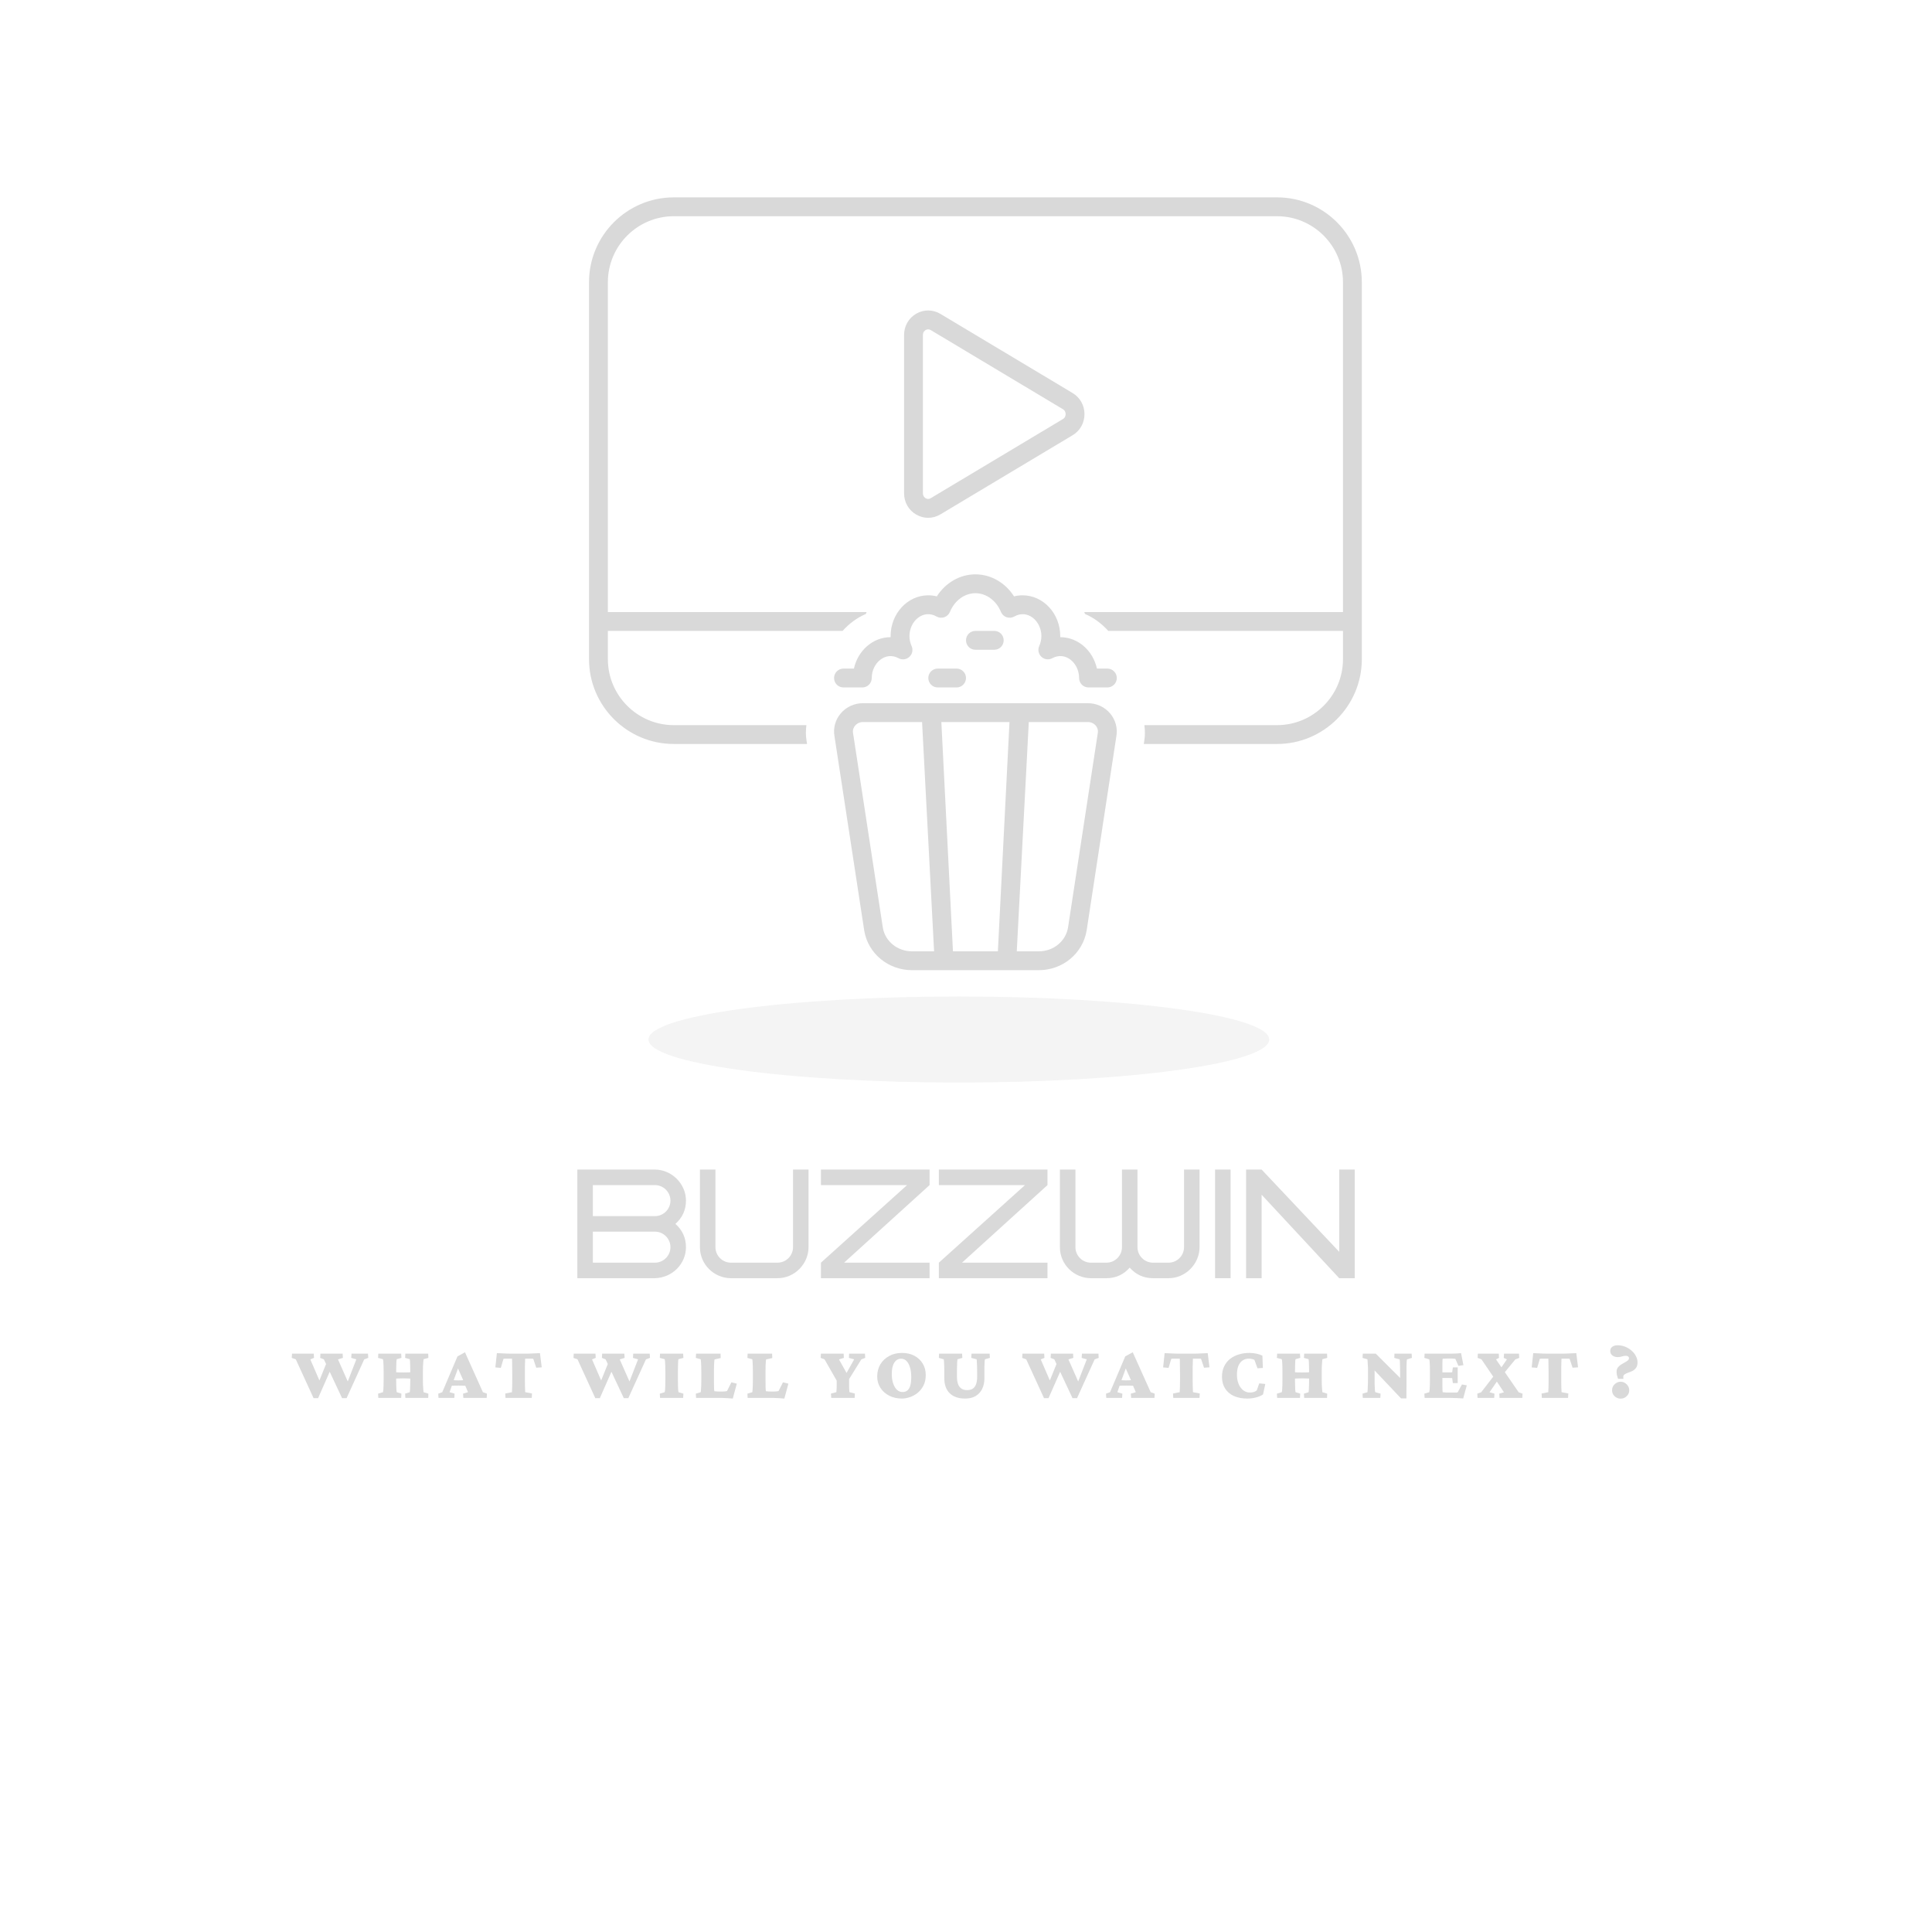 <svg xmlns="http://www.w3.org/2000/svg" xmlns:xlink="http://www.w3.org/1999/xlink" width="500" zoomAndPan="magnify" viewBox="0 0 375 375" height="500" preserveAspectRatio="xMidYMid meet" version="1.0"><defs><filter x="0%" y="0%" width="100%" height="100%" id="52839b6fcf"><feColorMatrix values="0 0 0 0 1 0 0 0 0 1 0 0 0 0 1 0 0 0 1 0" color-interpolation-filters="sRGB"/></filter><g/><mask id="fa00ea78c4"><g filter="url(#52839b6fcf)"><rect x="-37.5" width="450" fill="#000000" y="-37.5" height="450" fill-opacity="0.298"/></g></mask><clipPath id="c89cf320e8"><path d="M 0.867 0.422 L 121.355 0.422 L 121.355 17.367 L 0.867 17.367 Z M 0.867 0.422 " clip-rule="nonzero"/></clipPath><clipPath id="821fc87f7a"><path d="M 61.109 0.422 C 27.84 0.422 0.867 4.16 0.867 8.77 C 0.867 13.383 27.84 17.117 61.109 17.117 C 94.383 17.117 121.355 13.383 121.355 8.77 C 121.355 4.16 94.383 0.422 61.109 0.422 " clip-rule="nonzero"/></clipPath><clipPath id="1661d115d8"><rect x="0" width="122" y="0" height="18"/></clipPath><clipPath id="6a80a24f91"><path d="M 114.328 38.309 L 264.328 38.309 L 264.328 188.309 L 114.328 188.309 Z M 114.328 38.309 " clip-rule="nonzero"/></clipPath></defs><g mask="url(#fa00ea78c4)"><g transform="matrix(1, 0, 0, 1, 125, 193)"><g clip-path="url(#1661d115d8)"><g clip-path="url(#c89cf320e8)"><g clip-path="url(#821fc87f7a)"><path fill="#d9d9d9" d="M 0.867 0.422 L 121.355 0.422 L 121.355 17.367 L 0.867 17.367 Z M 0.867 0.422 " fill-opacity="1" fill-rule="nonzero"/></g></g></g></g></g><g clip-path="url(#6a80a24f91)"><path fill="#d9d9d9" d="M 211.152 136.488 L 167.508 136.488 C 165.82 136.488 164.242 137.219 163.172 138.488 C 162.137 139.715 161.699 141.32 161.965 142.855 L 167.754 180.676 C 168.516 185.102 172.414 188.309 177.023 188.309 L 201.633 188.309 C 206.242 188.309 210.141 185.102 210.91 180.645 L 216.688 142.891 C 216.957 141.32 216.52 139.719 215.488 138.488 C 214.418 137.219 212.836 136.488 211.152 136.488 Z M 177.023 184.652 C 174.203 184.652 171.82 182.719 171.363 180.09 L 165.574 142.27 C 165.457 141.578 165.77 141.082 165.969 140.848 C 166.344 140.402 166.902 140.148 167.508 140.148 L 178.973 140.148 L 181.305 184.652 Z M 193.688 184.652 L 184.969 184.652 L 182.715 140.148 L 195.941 140.148 Z M 207.301 180.055 C 206.84 182.719 204.457 184.652 201.633 184.652 L 197.355 184.652 L 199.688 140.148 L 211.152 140.148 C 211.754 140.148 212.316 140.402 212.691 140.848 C 212.887 141.082 213.203 141.578 213.078 142.301 Z M 216.77 131.602 C 216.77 132.613 215.949 133.434 214.938 133.434 L 211.281 133.434 C 210.27 133.434 209.453 132.613 209.453 131.602 C 209.453 128.66 206.785 126.375 204.262 127.754 C 203.57 128.129 202.723 128.027 202.148 127.496 C 201.57 126.965 201.395 126.125 201.711 125.406 C 201.992 124.777 202.133 124.125 202.133 123.473 C 202.133 120.504 199.426 118.207 196.883 119.66 C 196.43 119.926 195.879 119.977 195.379 119.805 C 194.883 119.637 194.48 119.258 194.281 118.77 C 193.375 116.566 191.434 115.141 189.328 115.141 C 187.23 115.141 185.285 116.566 184.379 118.773 C 184.176 119.258 183.777 119.633 183.277 119.805 C 182.781 119.977 182.23 119.926 181.777 119.66 C 179.23 118.211 176.527 120.504 176.523 123.473 C 176.523 124.125 176.668 124.777 176.945 125.406 C 177.266 126.125 177.09 126.965 176.512 127.496 C 175.93 128.027 175.082 128.129 174.395 127.754 C 171.895 126.383 169.207 128.656 169.207 131.602 C 169.207 132.613 168.391 133.434 167.379 133.434 L 163.719 133.434 C 162.707 133.434 161.891 132.613 161.891 131.602 C 161.891 130.594 162.707 129.773 163.719 129.773 L 165.746 129.773 C 166.512 126.281 169.414 123.676 172.867 123.676 C 172.867 123.609 172.867 123.543 172.867 123.473 C 172.867 119.102 176.148 115.547 180.184 115.547 C 180.738 115.547 181.293 115.617 181.832 115.758 C 183.523 113.113 186.312 111.48 189.328 111.48 C 192.344 111.48 195.137 113.113 196.824 115.758 C 197.367 115.617 197.918 115.547 198.477 115.547 C 202.512 115.547 205.793 119.102 205.793 123.473 C 205.793 123.543 205.793 123.609 205.789 123.676 L 205.793 123.676 C 209.246 123.676 212.148 126.281 212.914 129.773 L 214.938 129.773 C 215.949 129.773 216.77 130.594 216.77 131.602 Z M 180.184 131.602 C 180.184 130.594 181 129.773 182.012 129.773 L 185.672 129.773 C 186.684 129.773 187.5 130.594 187.5 131.602 C 187.5 132.613 186.684 133.434 185.672 133.434 L 182.012 133.434 C 181 133.434 180.184 132.613 180.184 131.602 Z M 189.328 126.117 C 188.316 126.117 187.5 125.297 187.5 124.285 C 187.5 123.273 188.316 122.457 189.328 122.457 L 192.988 122.457 C 194 122.457 194.816 123.273 194.816 124.285 C 194.816 125.297 194 126.117 192.988 126.117 Z M 180.156 100.508 C 180.973 100.508 181.789 100.285 182.527 99.844 L 208.195 84.477 C 209.637 83.617 210.496 82.086 210.496 80.383 C 210.496 78.684 209.637 77.152 208.195 76.289 L 182.527 60.922 C 181.078 60.059 179.34 60.035 177.879 60.867 C 176.375 61.719 175.48 63.27 175.48 65.02 L 175.48 95.75 C 175.48 97.496 176.375 99.051 177.879 99.902 C 178.594 100.305 179.375 100.512 180.156 100.512 Z M 179.137 65.016 C 179.137 64.422 179.52 64.145 179.684 64.051 C 179.789 63.988 179.953 63.922 180.156 63.922 C 180.305 63.922 180.473 63.957 180.648 64.062 L 206.316 79.43 C 206.789 79.711 206.84 80.191 206.84 80.383 C 206.84 80.578 206.789 81.055 206.316 81.336 L 180.648 96.703 C 180.23 96.953 179.863 96.82 179.684 96.715 C 179.52 96.625 179.137 96.344 179.137 95.75 Z M 264.328 54.773 L 264.328 127.945 C 264.328 137.023 256.945 144.406 247.867 144.406 L 222.008 144.406 L 222.098 143.82 C 222.277 142.789 222.25 141.762 222.125 140.75 L 247.867 140.75 C 254.926 140.75 260.672 135.004 260.672 127.945 L 260.672 122.457 L 215.113 122.457 C 213.855 121.051 212.332 119.91 210.605 119.172 C 210.562 119.043 210.5 118.926 210.453 118.797 L 260.672 118.797 L 260.672 54.773 C 260.672 47.715 254.926 41.969 247.867 41.969 L 130.793 41.969 C 123.734 41.969 117.988 47.715 117.988 54.773 L 117.988 118.797 L 168.203 118.797 C 168.16 118.926 168.094 119.043 168.055 119.172 C 166.324 119.91 164.805 121.051 163.547 122.457 L 117.988 122.457 L 117.988 127.945 C 117.988 135.004 123.734 140.75 130.793 140.75 L 156.523 140.75 C 156.398 141.727 156.371 142.715 156.539 143.688 L 156.648 144.406 L 130.793 144.406 C 121.715 144.406 114.328 137.023 114.328 127.945 L 114.328 54.773 C 114.328 45.695 121.715 38.309 130.793 38.309 L 247.867 38.309 C 256.945 38.309 264.328 45.695 264.328 54.773 Z M 264.328 54.773 " fill-opacity="1" fill-rule="nonzero"/></g><g fill="#d9d9d9" fill-opacity="1"><g transform="translate(110.555, 248.097)"><g><path d="M 16.566 0 C 19.938 -0.09 22.59 -2.77 22.59 -6.023 C 22.59 -7.832 21.898 -9.336 20.543 -10.543 C 21.898 -11.746 22.59 -13.254 22.59 -15.059 C 22.59 -18.402 19.73 -21.086 16.566 -21.086 L 1.508 -21.086 L 1.508 0 Z M 16.566 -9.035 C 18.223 -9.035 19.578 -7.68 19.578 -6.023 C 19.578 -4.367 18.223 -3.012 16.566 -3.012 L 4.52 -3.012 L 4.52 -9.035 Z M 4.52 -18.07 L 16.566 -18.07 C 18.223 -18.07 19.578 -16.715 19.578 -15.059 C 19.578 -13.402 18.223 -12.047 16.566 -12.047 L 4.52 -12.047 Z M 4.52 -18.07 "/></g></g></g><g fill="#d9d9d9" fill-opacity="1"><g transform="translate(134.347, 248.097)"><g><path d="M 19.578 -6.023 C 19.578 -4.367 18.223 -3.012 16.566 -3.012 L 7.531 -3.012 C 5.875 -3.012 4.52 -4.367 4.52 -6.023 L 4.52 -21.086 L 1.508 -21.086 L 1.508 -6.023 C 1.508 -2.621 4.309 0 7.531 0 L 16.566 0 C 19.938 0 22.59 -2.832 22.59 -6.023 L 22.59 -21.086 L 19.578 -21.086 Z M 19.578 -6.023 "/></g></g></g><g fill="#d9d9d9" fill-opacity="1"><g transform="translate(158.441, 248.097)"><g><path d="M 0.902 -21.086 L 0.902 -18.07 L 17.621 -18.07 L 0.902 -3.012 L 0.902 0 L 21.988 0 L 21.988 -3.012 L 5.391 -3.012 L 21.988 -18.07 L 21.988 -21.086 Z M 0.902 -21.086 "/></g></g></g><g fill="#d9d9d9" fill-opacity="1"><g transform="translate(181.33, 248.097)"><g><path d="M 0.902 -21.086 L 0.902 -18.07 L 17.621 -18.07 L 0.902 -3.012 L 0.902 0 L 21.988 0 L 21.988 -3.012 L 5.391 -3.012 L 21.988 -18.07 L 21.988 -21.086 Z M 0.902 -21.086 "/></g></g></g><g fill="#d9d9d9" fill-opacity="1"><g transform="translate(204.219, 248.097)"><g><path d="M 19.578 -3.012 C 17.922 -3.012 16.566 -4.367 16.566 -6.023 L 16.566 -21.086 L 13.555 -21.086 L 13.555 -6.023 C 13.555 -4.367 12.199 -3.012 10.543 -3.012 L 7.531 -3.012 C 5.875 -3.012 4.52 -4.367 4.52 -6.023 L 4.52 -21.086 L 1.508 -21.086 L 1.508 -6.023 C 1.508 -2.621 4.309 0 7.531 0 L 10.543 0 C 12.348 0 13.855 -0.691 15.059 -2.047 C 16.266 -0.691 17.77 0 19.578 0 L 22.59 0 C 25.965 0 28.613 -2.832 28.613 -6.023 L 28.613 -21.086 L 25.602 -21.086 L 25.602 -6.023 C 25.602 -4.367 24.246 -3.012 22.59 -3.012 Z M 19.578 -3.012 "/></g></g></g><g fill="#d9d9d9" fill-opacity="1"><g transform="translate(234.337, 248.097)"><g><path d="M 1.508 0 L 4.52 0 L 4.52 -21.086 L 1.508 -21.086 Z M 1.508 0 "/></g></g></g><g fill="#d9d9d9" fill-opacity="1"><g transform="translate(240.36, 248.097)"><g><path d="M 22.59 -21.086 L 19.578 -21.086 L 19.578 -5.121 L 4.52 -21.086 L 1.508 -21.086 L 1.508 0 L 4.52 0 L 4.52 -16.203 L 19.578 0 L 22.59 0 Z M 22.59 -21.086 "/></g></g></g><g fill="#d9d9d9" fill-opacity="1"><g transform="translate(56.695, 271.334)"><g><path d="M 7.531 -5.594 L 5.047 0.047 L 4.172 0.047 L 0.719 -7.484 L -0.062 -7.766 L -0.016 -8.594 L 4.203 -8.594 L 4.25 -7.766 L 3.531 -7.484 L 5.797 -2.25 L 4.844 -2.25 L 6.75 -6.969 Z M 9.703 0.047 L 6.172 -7.484 L 5.453 -7.766 L 5.5 -8.594 L 9.812 -8.594 L 9.859 -7.766 L 8.906 -7.484 L 11.219 -2.25 L 10.438 -2.25 L 12.469 -7.484 L 11.484 -7.766 L 11.531 -8.594 L 14.734 -8.594 L 14.781 -7.766 L 14 -7.484 L 10.578 0.047 Z M 9.703 0.047 "/></g></g></g><g fill="#d9d9d9" fill-opacity="1"><g transform="translate(72.946, 271.334)"><g><path d="M 5.734 0 L 5.688 -0.828 L 6.594 -1.109 C 6.613 -1.172 6.629 -1.32 6.641 -1.562 C 6.66 -1.812 6.672 -2.102 6.672 -2.438 C 6.68 -2.77 6.688 -3.098 6.688 -3.422 L 6.688 -5.188 C 6.688 -5.52 6.68 -5.852 6.672 -6.188 C 6.672 -6.531 6.66 -6.82 6.641 -7.062 C 6.629 -7.312 6.613 -7.461 6.594 -7.516 L 5.688 -7.766 L 5.734 -8.594 L 10.172 -8.594 L 10.203 -7.766 L 9.266 -7.516 C 9.254 -7.461 9.238 -7.301 9.219 -7.031 C 9.195 -6.758 9.176 -6.445 9.156 -6.094 C 9.145 -5.75 9.141 -5.445 9.141 -5.188 L 9.141 -3.422 C 9.141 -3.172 9.145 -2.875 9.156 -2.531 C 9.176 -2.188 9.195 -1.879 9.219 -1.609 C 9.238 -1.336 9.254 -1.172 9.266 -1.109 L 10.203 -0.828 L 10.172 0 Z M 0.484 0 L 0.438 -0.828 L 1.391 -1.109 C 1.41 -1.148 1.43 -1.281 1.453 -1.5 C 1.473 -1.727 1.488 -2.016 1.5 -2.359 C 1.508 -2.703 1.516 -3.055 1.516 -3.422 L 1.516 -5.188 C 1.516 -5.562 1.508 -5.922 1.5 -6.266 C 1.488 -6.609 1.473 -6.895 1.453 -7.125 C 1.43 -7.352 1.41 -7.484 1.391 -7.516 L 0.438 -7.766 L 0.484 -8.594 L 4.922 -8.594 L 4.969 -7.766 L 4.062 -7.516 C 4.039 -7.461 4.02 -7.312 4 -7.062 C 3.988 -6.82 3.977 -6.531 3.969 -6.188 C 3.957 -5.852 3.953 -5.52 3.953 -5.188 L 3.953 -3.422 C 3.953 -3.098 3.957 -2.77 3.969 -2.438 C 3.977 -2.102 3.988 -1.812 4 -1.562 C 4.02 -1.32 4.039 -1.172 4.062 -1.109 L 4.969 -0.828 L 4.922 0 Z M 3.5 -3.734 L 3.5 -5.016 C 3.77 -4.984 4.035 -4.961 4.297 -4.953 C 4.566 -4.941 4.906 -4.938 5.312 -4.938 C 5.727 -4.938 6.066 -4.941 6.328 -4.953 C 6.586 -4.961 6.859 -4.984 7.141 -5.016 L 7.141 -3.734 C 6.953 -3.734 6.711 -3.742 6.422 -3.766 C 6.129 -3.785 5.758 -3.797 5.312 -3.797 C 4.875 -3.797 4.516 -3.785 4.234 -3.766 C 3.953 -3.742 3.707 -3.734 3.5 -3.734 Z M 3.5 -3.734 "/></g></g></g><g fill="#d9d9d9" fill-opacity="1"><g transform="translate(85.11, 271.334)"><g><path d="M 0 0 L -0.047 -0.828 L 0.734 -1.109 L 3.688 -8.062 L 5.141 -8.859 L 8.625 -1.109 L 9.406 -0.828 L 9.359 0 L 4.828 0 L 4.766 -0.828 L 5.734 -1.109 L 5.016 -2.797 L 4.844 -3.344 L 3.453 -6.469 L 3.953 -6.156 L 2.938 -3.406 L 2.797 -2.969 L 2.156 -1.109 L 3.125 -0.828 L 3.078 0 Z M 2.375 -2.344 L 2.375 -3.484 C 2.582 -3.473 2.789 -3.457 3 -3.438 C 3.207 -3.414 3.5 -3.406 3.875 -3.406 C 4.227 -3.406 4.516 -3.414 4.734 -3.438 C 4.961 -3.457 5.176 -3.473 5.375 -3.484 L 5.375 -2.359 C 5.301 -2.359 5.145 -2.363 4.906 -2.375 C 4.676 -2.383 4.332 -2.391 3.875 -2.391 C 3.395 -2.391 3.039 -2.383 2.812 -2.375 C 2.594 -2.363 2.445 -2.352 2.375 -2.344 Z M 2.375 -2.344 "/></g></g></g><g fill="#d9d9d9" fill-opacity="1"><g transform="translate(95.883, 271.334)"><g><path d="M 8.922 -8.688 L 9.266 -5.938 L 8.203 -5.859 L 7.625 -7.594 C 7.539 -7.613 7.438 -7.625 7.312 -7.625 C 7.195 -7.625 7.055 -7.625 6.891 -7.625 L 6.438 -7.625 C 6.352 -7.625 6.27 -7.625 6.188 -7.625 C 6.113 -7.625 6.066 -7.617 6.047 -7.609 C 6.047 -7.547 6.039 -7.359 6.031 -7.047 C 6.02 -6.734 6.008 -6.352 6 -5.906 C 6 -5.469 6 -5.008 6 -4.531 L 6 -3.547 C 6 -3.047 6.004 -2.582 6.016 -2.156 C 6.035 -1.727 6.051 -1.379 6.062 -1.109 L 7.375 -0.859 L 7.328 0 L 2.234 0 L 2.188 -0.859 L 3.484 -1.109 C 3.504 -1.379 3.52 -1.727 3.531 -2.156 C 3.539 -2.582 3.547 -3.047 3.547 -3.547 L 3.547 -4.531 C 3.547 -5.008 3.539 -5.469 3.531 -5.906 C 3.531 -6.352 3.523 -6.734 3.516 -7.047 C 3.516 -7.359 3.508 -7.547 3.5 -7.609 C 3.477 -7.617 3.426 -7.625 3.344 -7.625 C 3.27 -7.625 3.195 -7.625 3.125 -7.625 L 2.656 -7.625 C 2.5 -7.625 2.348 -7.625 2.203 -7.625 C 2.055 -7.625 1.938 -7.613 1.844 -7.594 L 1.328 -5.828 L 0.266 -5.922 L 0.562 -8.688 C 0.656 -8.688 0.805 -8.68 1.016 -8.672 C 1.234 -8.66 1.469 -8.648 1.719 -8.641 C 1.977 -8.629 2.223 -8.617 2.453 -8.609 C 2.691 -8.598 2.883 -8.594 3.031 -8.594 L 6.453 -8.594 C 6.609 -8.594 6.801 -8.598 7.031 -8.609 C 7.27 -8.617 7.516 -8.629 7.766 -8.641 C 8.016 -8.648 8.242 -8.66 8.453 -8.672 C 8.672 -8.68 8.828 -8.688 8.922 -8.688 Z M 8.922 -8.688 "/></g></g></g><g fill="#d9d9d9" fill-opacity="1"><g transform="translate(106.948, 271.334)"><g/></g></g><g fill="#d9d9d9" fill-opacity="1"><g transform="translate(111.378, 271.334)"><g><path d="M 7.531 -5.594 L 5.047 0.047 L 4.172 0.047 L 0.719 -7.484 L -0.062 -7.766 L -0.016 -8.594 L 4.203 -8.594 L 4.25 -7.766 L 3.531 -7.484 L 5.797 -2.25 L 4.844 -2.25 L 6.75 -6.969 Z M 9.703 0.047 L 6.172 -7.484 L 5.453 -7.766 L 5.5 -8.594 L 9.812 -8.594 L 9.859 -7.766 L 8.906 -7.484 L 11.219 -2.25 L 10.438 -2.25 L 12.469 -7.484 L 11.484 -7.766 L 11.531 -8.594 L 14.734 -8.594 L 14.781 -7.766 L 14 -7.484 L 10.578 0.047 Z M 9.703 0.047 "/></g></g></g><g fill="#d9d9d9" fill-opacity="1"><g transform="translate(127.629, 271.334)"><g><path d="M 0.484 0 L 0.438 -0.828 L 1.391 -1.109 C 1.41 -1.148 1.43 -1.281 1.453 -1.5 C 1.473 -1.727 1.488 -2.016 1.5 -2.359 C 1.508 -2.703 1.516 -3.055 1.516 -3.422 L 1.516 -5.188 C 1.516 -5.562 1.508 -5.922 1.5 -6.266 C 1.488 -6.609 1.473 -6.895 1.453 -7.125 C 1.43 -7.352 1.41 -7.484 1.391 -7.516 L 0.438 -7.766 L 0.484 -8.594 L 4.969 -8.594 L 5.016 -7.766 L 4.062 -7.516 C 4.039 -7.461 4.02 -7.312 4 -7.062 C 3.988 -6.82 3.977 -6.531 3.969 -6.188 C 3.957 -5.852 3.953 -5.52 3.953 -5.188 L 3.953 -3.422 C 3.953 -3.098 3.957 -2.77 3.969 -2.438 C 3.977 -2.102 3.988 -1.812 4 -1.562 C 4.02 -1.32 4.039 -1.172 4.062 -1.109 L 5.016 -0.828 L 4.969 0 Z M 0.484 0 "/></g></g></g><g fill="#d9d9d9" fill-opacity="1"><g transform="translate(134.607, 271.334)"><g><path d="M 7.625 0.125 C 7.312 0.094 6.969 0.066 6.594 0.047 C 6.219 0.023 5.863 0.008 5.531 0 C 5.207 0 4.957 0 4.781 0 L 0.5 0 L 0.453 -0.828 L 1.406 -1.109 C 1.426 -1.16 1.441 -1.312 1.453 -1.562 C 1.473 -1.812 1.488 -2.102 1.5 -2.438 C 1.508 -2.77 1.516 -3.098 1.516 -3.422 L 1.516 -5.188 C 1.516 -5.531 1.508 -5.867 1.5 -6.203 C 1.488 -6.535 1.473 -6.82 1.453 -7.062 C 1.441 -7.301 1.426 -7.445 1.406 -7.5 L 0.453 -7.766 L 0.5 -8.594 L 5.25 -8.594 L 5.281 -7.734 L 4.078 -7.469 C 4.066 -7.438 4.051 -7.305 4.031 -7.078 C 4.008 -6.848 3.992 -6.566 3.984 -6.234 C 3.973 -5.898 3.969 -5.551 3.969 -5.188 L 3.969 -3.422 C 3.969 -2.797 3.973 -2.32 3.984 -2 C 3.992 -1.688 4.016 -1.453 4.047 -1.297 C 4.234 -1.273 4.422 -1.258 4.609 -1.25 C 4.805 -1.238 5.039 -1.234 5.312 -1.234 L 5.609 -1.234 C 5.773 -1.234 5.945 -1.242 6.125 -1.266 C 6.312 -1.285 6.438 -1.305 6.5 -1.328 L 7.359 -3.031 L 8.406 -2.766 Z M 7.625 0.125 "/></g></g></g><g fill="#d9d9d9" fill-opacity="1"><g transform="translate(144.618, 271.334)"><g><path d="M 7.625 0.125 C 7.312 0.094 6.969 0.066 6.594 0.047 C 6.219 0.023 5.863 0.008 5.531 0 C 5.207 0 4.957 0 4.781 0 L 0.5 0 L 0.453 -0.828 L 1.406 -1.109 C 1.426 -1.16 1.441 -1.312 1.453 -1.562 C 1.473 -1.812 1.488 -2.102 1.5 -2.438 C 1.508 -2.77 1.516 -3.098 1.516 -3.422 L 1.516 -5.188 C 1.516 -5.531 1.508 -5.867 1.5 -6.203 C 1.488 -6.535 1.473 -6.82 1.453 -7.062 C 1.441 -7.301 1.426 -7.445 1.406 -7.5 L 0.453 -7.766 L 0.5 -8.594 L 5.25 -8.594 L 5.281 -7.734 L 4.078 -7.469 C 4.066 -7.438 4.051 -7.305 4.031 -7.078 C 4.008 -6.848 3.992 -6.566 3.984 -6.234 C 3.973 -5.898 3.969 -5.551 3.969 -5.188 L 3.969 -3.422 C 3.969 -2.797 3.973 -2.32 3.984 -2 C 3.992 -1.688 4.016 -1.453 4.047 -1.297 C 4.234 -1.273 4.422 -1.258 4.609 -1.25 C 4.805 -1.238 5.039 -1.234 5.312 -1.234 L 5.609 -1.234 C 5.773 -1.234 5.945 -1.242 6.125 -1.266 C 6.312 -1.285 6.438 -1.305 6.5 -1.328 L 7.359 -3.031 L 8.406 -2.766 Z M 7.625 0.125 "/></g></g></g><g fill="#d9d9d9" fill-opacity="1"><g transform="translate(154.629, 271.334)"><g/></g></g><g fill="#d9d9d9" fill-opacity="1"><g transform="translate(159.059, 271.334)"><g><path d="M 8.125 -7.484 L 4.938 -2.344 L 5.75 -4.109 L 5.75 -2.609 C 5.75 -2.547 5.75 -2.441 5.75 -2.297 C 5.75 -2.148 5.754 -1.988 5.766 -1.812 C 5.773 -1.645 5.785 -1.492 5.797 -1.359 C 5.805 -1.223 5.82 -1.141 5.844 -1.109 L 6.875 -0.844 L 6.828 0 L 2.281 0 L 2.234 -0.844 L 3.266 -1.109 C 3.285 -1.141 3.297 -1.223 3.297 -1.359 C 3.305 -1.492 3.316 -1.645 3.328 -1.812 C 3.336 -1.988 3.344 -2.148 3.344 -2.297 C 3.344 -2.441 3.344 -2.547 3.344 -2.609 L 3.344 -4.109 L 3.922 -2.344 L 0.984 -7.484 L 0.234 -7.766 L 0.281 -8.594 L 4.688 -8.594 L 4.734 -7.766 L 3.781 -7.484 L 5.469 -4.469 L 5.047 -4.469 L 6.734 -7.484 L 5.719 -7.766 L 5.75 -8.594 L 8.828 -8.594 L 8.875 -7.766 Z M 8.125 -7.484 "/></g></g></g><g fill="#d9d9d9" fill-opacity="1"><g transform="translate(169.67, 271.334)"><g><path d="M 5.422 0.125 C 4.492 0.125 3.664 -0.055 2.938 -0.422 C 2.207 -0.797 1.633 -1.305 1.219 -1.953 C 0.801 -2.598 0.594 -3.328 0.594 -4.141 C 0.594 -5.035 0.797 -5.828 1.203 -6.516 C 1.617 -7.203 2.191 -7.742 2.922 -8.141 C 3.648 -8.535 4.477 -8.734 5.406 -8.734 C 6.312 -8.734 7.109 -8.551 7.797 -8.188 C 8.492 -7.82 9.035 -7.316 9.422 -6.672 C 9.816 -6.035 10.016 -5.297 10.016 -4.453 C 10.016 -3.629 9.859 -2.926 9.547 -2.344 C 9.242 -1.77 8.852 -1.297 8.375 -0.922 C 7.895 -0.555 7.391 -0.289 6.859 -0.125 C 6.336 0.039 5.859 0.125 5.422 0.125 Z M 5.516 -1.141 C 5.91 -1.141 6.234 -1.25 6.484 -1.469 C 6.734 -1.688 6.914 -2.016 7.031 -2.453 C 7.145 -2.891 7.203 -3.426 7.203 -4.062 C 7.203 -4.789 7.117 -5.414 6.953 -5.938 C 6.797 -6.469 6.57 -6.879 6.281 -7.172 C 5.988 -7.461 5.641 -7.609 5.234 -7.609 C 4.672 -7.609 4.227 -7.348 3.906 -6.828 C 3.582 -6.316 3.422 -5.598 3.422 -4.672 C 3.422 -3.984 3.508 -3.367 3.688 -2.828 C 3.863 -2.297 4.109 -1.879 4.422 -1.578 C 4.734 -1.285 5.098 -1.141 5.516 -1.141 Z M 5.516 -1.141 "/></g></g></g><g fill="#d9d9d9" fill-opacity="1"><g transform="translate(181.805, 271.334)"><g><path d="M 0.469 -8.594 L 4.938 -8.594 L 4.984 -7.766 L 4.031 -7.5 C 4.02 -7.363 4.004 -7.164 3.984 -6.906 C 3.973 -6.656 3.961 -6.379 3.953 -6.078 C 3.941 -5.773 3.938 -5.477 3.938 -5.188 L 3.938 -4.125 C 3.938 -3.582 4.004 -3.113 4.141 -2.719 C 4.273 -2.332 4.488 -2.035 4.781 -1.828 C 5.07 -1.617 5.445 -1.516 5.906 -1.516 C 6.375 -1.516 6.75 -1.613 7.031 -1.812 C 7.312 -2.008 7.52 -2.301 7.656 -2.688 C 7.789 -3.07 7.859 -3.539 7.859 -4.094 L 7.859 -4.922 C 7.859 -5.266 7.852 -5.629 7.844 -6.016 C 7.832 -6.398 7.816 -6.734 7.797 -7.016 C 7.785 -7.305 7.77 -7.469 7.75 -7.5 L 6.719 -7.766 L 6.766 -8.594 L 10.281 -8.594 L 10.328 -7.766 L 9.375 -7.5 C 9.352 -7.469 9.332 -7.305 9.312 -7.016 C 9.289 -6.734 9.273 -6.398 9.266 -6.016 C 9.266 -5.629 9.266 -5.266 9.266 -4.922 L 9.266 -3.734 C 9.266 -2.992 9.117 -2.328 8.828 -1.734 C 8.535 -1.148 8.113 -0.691 7.562 -0.359 C 7.008 -0.035 6.336 0.125 5.547 0.125 C 4.234 0.125 3.227 -0.219 2.531 -0.906 C 1.832 -1.594 1.484 -2.57 1.484 -3.844 L 1.484 -5.188 C 1.484 -5.52 1.477 -5.852 1.469 -6.188 C 1.457 -6.531 1.441 -6.82 1.422 -7.062 C 1.41 -7.312 1.395 -7.457 1.375 -7.5 L 0.422 -7.766 Z M 0.469 -8.594 "/></g></g></g><g fill="#d9d9d9" fill-opacity="1"><g transform="translate(194.042, 271.334)"><g/></g></g><g fill="#d9d9d9" fill-opacity="1"><g transform="translate(198.472, 271.334)"><g><path d="M 7.531 -5.594 L 5.047 0.047 L 4.172 0.047 L 0.719 -7.484 L -0.062 -7.766 L -0.016 -8.594 L 4.203 -8.594 L 4.25 -7.766 L 3.531 -7.484 L 5.797 -2.25 L 4.844 -2.25 L 6.75 -6.969 Z M 9.703 0.047 L 6.172 -7.484 L 5.453 -7.766 L 5.5 -8.594 L 9.812 -8.594 L 9.859 -7.766 L 8.906 -7.484 L 11.219 -2.25 L 10.438 -2.25 L 12.469 -7.484 L 11.484 -7.766 L 11.531 -8.594 L 14.734 -8.594 L 14.781 -7.766 L 14 -7.484 L 10.578 0.047 Z M 9.703 0.047 "/></g></g></g><g fill="#d9d9d9" fill-opacity="1"><g transform="translate(214.723, 271.334)"><g><path d="M 0 0 L -0.047 -0.828 L 0.734 -1.109 L 3.688 -8.062 L 5.141 -8.859 L 8.625 -1.109 L 9.406 -0.828 L 9.359 0 L 4.828 0 L 4.766 -0.828 L 5.734 -1.109 L 5.016 -2.797 L 4.844 -3.344 L 3.453 -6.469 L 3.953 -6.156 L 2.938 -3.406 L 2.797 -2.969 L 2.156 -1.109 L 3.125 -0.828 L 3.078 0 Z M 2.375 -2.344 L 2.375 -3.484 C 2.582 -3.473 2.789 -3.457 3 -3.438 C 3.207 -3.414 3.5 -3.406 3.875 -3.406 C 4.227 -3.406 4.516 -3.414 4.734 -3.438 C 4.961 -3.457 5.176 -3.473 5.375 -3.484 L 5.375 -2.359 C 5.301 -2.359 5.145 -2.363 4.906 -2.375 C 4.676 -2.383 4.332 -2.391 3.875 -2.391 C 3.395 -2.391 3.039 -2.383 2.812 -2.375 C 2.594 -2.363 2.445 -2.352 2.375 -2.344 Z M 2.375 -2.344 "/></g></g></g><g fill="#d9d9d9" fill-opacity="1"><g transform="translate(225.495, 271.334)"><g><path d="M 8.922 -8.688 L 9.266 -5.938 L 8.203 -5.859 L 7.625 -7.594 C 7.539 -7.613 7.438 -7.625 7.312 -7.625 C 7.195 -7.625 7.055 -7.625 6.891 -7.625 L 6.438 -7.625 C 6.352 -7.625 6.27 -7.625 6.188 -7.625 C 6.113 -7.625 6.066 -7.617 6.047 -7.609 C 6.047 -7.547 6.039 -7.359 6.031 -7.047 C 6.02 -6.734 6.008 -6.352 6 -5.906 C 6 -5.469 6 -5.008 6 -4.531 L 6 -3.547 C 6 -3.047 6.004 -2.582 6.016 -2.156 C 6.035 -1.727 6.051 -1.379 6.062 -1.109 L 7.375 -0.859 L 7.328 0 L 2.234 0 L 2.188 -0.859 L 3.484 -1.109 C 3.504 -1.379 3.52 -1.727 3.531 -2.156 C 3.539 -2.582 3.547 -3.047 3.547 -3.547 L 3.547 -4.531 C 3.547 -5.008 3.539 -5.469 3.531 -5.906 C 3.531 -6.352 3.523 -6.734 3.516 -7.047 C 3.516 -7.359 3.508 -7.547 3.5 -7.609 C 3.477 -7.617 3.426 -7.625 3.344 -7.625 C 3.27 -7.625 3.195 -7.625 3.125 -7.625 L 2.656 -7.625 C 2.5 -7.625 2.348 -7.625 2.203 -7.625 C 2.055 -7.625 1.938 -7.613 1.844 -7.594 L 1.328 -5.828 L 0.266 -5.922 L 0.562 -8.688 C 0.656 -8.688 0.805 -8.68 1.016 -8.672 C 1.234 -8.66 1.469 -8.648 1.719 -8.641 C 1.977 -8.629 2.223 -8.617 2.453 -8.609 C 2.691 -8.598 2.883 -8.594 3.031 -8.594 L 6.453 -8.594 C 6.609 -8.594 6.801 -8.598 7.031 -8.609 C 7.27 -8.617 7.516 -8.629 7.766 -8.641 C 8.016 -8.648 8.242 -8.66 8.453 -8.672 C 8.672 -8.68 8.828 -8.688 8.922 -8.688 Z M 8.922 -8.688 "/></g></g></g><g fill="#d9d9d9" fill-opacity="1"><g transform="translate(236.561, 271.334)"><g><path d="M 5.562 0.125 C 4.551 0.125 3.672 -0.039 2.922 -0.375 C 2.18 -0.719 1.613 -1.207 1.219 -1.844 C 0.82 -2.477 0.625 -3.234 0.625 -4.109 C 0.625 -4.879 0.766 -5.551 1.047 -6.125 C 1.328 -6.707 1.711 -7.191 2.203 -7.578 C 2.691 -7.961 3.254 -8.25 3.891 -8.438 C 4.535 -8.633 5.227 -8.734 5.969 -8.734 C 6.445 -8.734 6.91 -8.68 7.359 -8.578 C 7.816 -8.473 8.188 -8.348 8.469 -8.203 L 8.562 -5.812 L 7.516 -5.75 L 6.922 -7.391 C 6.742 -7.473 6.566 -7.531 6.391 -7.562 C 6.211 -7.602 6.023 -7.625 5.828 -7.625 C 5.379 -7.625 4.977 -7.504 4.625 -7.266 C 4.281 -7.035 4.008 -6.691 3.812 -6.234 C 3.625 -5.773 3.531 -5.207 3.531 -4.531 C 3.531 -3.82 3.641 -3.207 3.859 -2.688 C 4.086 -2.164 4.391 -1.758 4.766 -1.469 C 5.141 -1.188 5.555 -1.047 6.016 -1.047 C 6.297 -1.047 6.551 -1.078 6.781 -1.141 C 7.008 -1.211 7.207 -1.316 7.375 -1.453 L 7.859 -2.828 L 9.031 -2.703 L 8.594 -0.672 C 8.289 -0.453 7.859 -0.266 7.297 -0.109 C 6.742 0.047 6.164 0.125 5.562 0.125 Z M 5.562 0.125 "/></g></g></g><g fill="#d9d9d9" fill-opacity="1"><g transform="translate(247.406, 271.334)"><g><path d="M 5.734 0 L 5.688 -0.828 L 6.594 -1.109 C 6.613 -1.172 6.629 -1.32 6.641 -1.562 C 6.66 -1.812 6.672 -2.102 6.672 -2.438 C 6.68 -2.77 6.688 -3.098 6.688 -3.422 L 6.688 -5.188 C 6.688 -5.52 6.68 -5.852 6.672 -6.188 C 6.672 -6.531 6.66 -6.82 6.641 -7.062 C 6.629 -7.312 6.613 -7.461 6.594 -7.516 L 5.688 -7.766 L 5.734 -8.594 L 10.172 -8.594 L 10.203 -7.766 L 9.266 -7.516 C 9.254 -7.461 9.238 -7.301 9.219 -7.031 C 9.195 -6.758 9.176 -6.445 9.156 -6.094 C 9.145 -5.75 9.141 -5.445 9.141 -5.188 L 9.141 -3.422 C 9.141 -3.172 9.145 -2.875 9.156 -2.531 C 9.176 -2.188 9.195 -1.879 9.219 -1.609 C 9.238 -1.336 9.254 -1.172 9.266 -1.109 L 10.203 -0.828 L 10.172 0 Z M 0.484 0 L 0.438 -0.828 L 1.391 -1.109 C 1.41 -1.148 1.43 -1.281 1.453 -1.5 C 1.473 -1.727 1.488 -2.016 1.5 -2.359 C 1.508 -2.703 1.516 -3.055 1.516 -3.422 L 1.516 -5.188 C 1.516 -5.562 1.508 -5.922 1.5 -6.266 C 1.488 -6.609 1.473 -6.895 1.453 -7.125 C 1.43 -7.352 1.41 -7.484 1.391 -7.516 L 0.438 -7.766 L 0.484 -8.594 L 4.922 -8.594 L 4.969 -7.766 L 4.062 -7.516 C 4.039 -7.461 4.02 -7.312 4 -7.062 C 3.988 -6.82 3.977 -6.531 3.969 -6.188 C 3.957 -5.852 3.953 -5.52 3.953 -5.188 L 3.953 -3.422 C 3.953 -3.098 3.957 -2.77 3.969 -2.438 C 3.977 -2.102 3.988 -1.812 4 -1.562 C 4.02 -1.32 4.039 -1.172 4.062 -1.109 L 4.969 -0.828 L 4.922 0 Z M 3.5 -3.734 L 3.5 -5.016 C 3.77 -4.984 4.035 -4.961 4.297 -4.953 C 4.566 -4.941 4.906 -4.938 5.312 -4.938 C 5.727 -4.938 6.066 -4.941 6.328 -4.953 C 6.586 -4.961 6.859 -4.984 7.141 -5.016 L 7.141 -3.734 C 6.953 -3.734 6.711 -3.742 6.422 -3.766 C 6.129 -3.785 5.758 -3.797 5.312 -3.797 C 4.875 -3.797 4.516 -3.785 4.234 -3.766 C 3.953 -3.742 3.707 -3.734 3.5 -3.734 Z M 3.5 -3.734 "/></g></g></g><g fill="#d9d9d9" fill-opacity="1"><g transform="translate(259.57, 271.334)"><g/></g></g><g fill="#d9d9d9" fill-opacity="1"><g transform="translate(264, 271.334)"><g><path d="M 7.766 -3.078 L 7.766 -4.688 C 7.766 -5.094 7.758 -5.5 7.75 -5.906 C 7.75 -6.32 7.738 -6.676 7.719 -6.969 C 7.707 -7.258 7.688 -7.43 7.656 -7.484 L 6.625 -7.766 L 6.672 -8.594 L 10 -8.594 L 10.047 -7.766 L 9.094 -7.484 C 9.07 -7.43 9.051 -7.258 9.031 -6.969 C 9.02 -6.688 9.008 -6.336 9 -5.922 C 9 -5.516 9 -5.102 9 -4.688 L 9 -2.328 C 9 -1.797 8.992 -1.344 8.984 -0.969 C 8.984 -0.602 8.984 -0.25 8.984 0.094 L 7.938 0.094 L 1.734 -6.469 L 2.812 -6.469 L 2.812 -4.188 C 2.812 -3.695 2.812 -3.227 2.812 -2.781 C 2.82 -2.344 2.836 -1.973 2.859 -1.672 C 2.879 -1.367 2.906 -1.18 2.938 -1.109 L 3.969 -0.828 L 3.922 0 L 0.516 0 L 0.469 -0.828 L 1.422 -1.109 C 1.441 -1.18 1.457 -1.379 1.469 -1.703 C 1.488 -2.023 1.504 -2.41 1.516 -2.859 C 1.523 -3.305 1.531 -3.75 1.531 -4.188 L 1.531 -5.766 C 1.531 -5.891 1.52 -6.07 1.5 -6.312 C 1.488 -6.551 1.473 -6.785 1.453 -7.016 C 1.441 -7.254 1.43 -7.41 1.422 -7.484 L 0.469 -7.766 L 0.516 -8.594 L 3.031 -8.594 L 8.562 -3.078 Z M 7.766 -3.078 "/></g></g></g><g fill="#d9d9d9" fill-opacity="1"><g transform="translate(276.032, 271.334)"><g><path d="M 7.969 0.109 C 7.664 0.086 7.273 0.062 6.797 0.031 C 6.328 0.008 5.906 0 5.531 0 L 0.484 0 L 0.438 -0.828 L 1.391 -1.109 C 1.41 -1.148 1.43 -1.281 1.453 -1.5 C 1.473 -1.727 1.488 -2.016 1.5 -2.359 C 1.508 -2.703 1.516 -3.055 1.516 -3.422 L 1.516 -5.188 C 1.516 -5.562 1.508 -5.922 1.5 -6.266 C 1.488 -6.609 1.473 -6.891 1.453 -7.109 C 1.43 -7.328 1.41 -7.453 1.391 -7.484 L 0.438 -7.766 L 0.484 -8.594 L 4.844 -8.594 C 5.094 -8.594 5.391 -8.594 5.734 -8.594 C 6.078 -8.602 6.414 -8.613 6.75 -8.625 C 7.082 -8.645 7.352 -8.664 7.562 -8.688 L 8.016 -6.359 L 7.047 -6.219 L 6.453 -7.578 C 6.297 -7.609 6.164 -7.625 6.062 -7.625 C 5.957 -7.633 5.848 -7.641 5.734 -7.641 L 4.969 -7.641 C 4.781 -7.641 4.586 -7.633 4.391 -7.625 C 4.203 -7.625 4.066 -7.617 3.984 -7.609 C 3.973 -7.504 3.961 -7.379 3.953 -7.234 C 3.953 -7.086 3.945 -6.891 3.938 -6.641 C 3.938 -6.398 3.938 -6.094 3.938 -5.719 L 3.938 -3.172 C 3.938 -2.785 3.938 -2.457 3.938 -2.188 C 3.945 -1.914 3.953 -1.695 3.953 -1.531 C 3.961 -1.363 3.973 -1.223 3.984 -1.109 C 4.18 -1.078 4.391 -1.055 4.609 -1.047 C 4.828 -1.047 5.117 -1.047 5.484 -1.047 L 5.859 -1.047 C 6.129 -1.047 6.32 -1.047 6.438 -1.047 C 6.551 -1.047 6.633 -1.047 6.688 -1.047 C 6.738 -1.055 6.812 -1.07 6.906 -1.094 L 7.734 -2.609 L 8.672 -2.438 Z M 5.969 -2.875 L 5.828 -3.859 C 5.766 -3.859 5.645 -3.859 5.469 -3.859 C 5.301 -3.867 5.113 -3.875 4.906 -3.875 L 4.344 -3.875 C 4.145 -3.875 3.973 -3.867 3.828 -3.859 C 3.68 -3.848 3.594 -3.836 3.562 -3.828 L 3.562 -5.016 C 3.594 -5.004 3.68 -4.988 3.828 -4.969 C 3.973 -4.957 4.145 -4.953 4.344 -4.953 L 4.906 -4.953 C 5.113 -4.953 5.301 -4.953 5.469 -4.953 C 5.645 -4.961 5.766 -4.969 5.828 -4.969 L 5.969 -5.922 L 6.906 -5.922 L 6.906 -2.875 Z M 5.969 -2.875 "/></g></g></g><g fill="#d9d9d9" fill-opacity="1"><g transform="translate(286.336, 271.334)"><g><path d="M 9.141 0 L 4.719 0 L 4.672 -0.828 L 5.578 -1.094 L 4.203 -3.172 L 3.5 -4.125 L 1.219 -7.484 L 0.469 -7.766 L 0.516 -8.594 L 4.578 -8.594 L 4.625 -7.766 L 4.031 -7.484 L 5.094 -5.938 L 5.75 -5 L 8.438 -1.094 L 9.188 -0.828 Z M 6.156 -7.484 L 5.547 -7.766 L 5.594 -8.594 L 8.5 -8.594 L 8.547 -7.766 L 7.797 -7.484 L 5.75 -5 L 4.203 -3.172 L 2.781 -1.094 L 3.734 -0.828 L 3.688 0 L 0.453 0 L 0.406 -0.828 L 1.156 -1.094 L 3.5 -4.125 L 5.094 -5.938 Z M 6.156 -7.484 "/></g></g></g><g fill="#d9d9d9" fill-opacity="1"><g transform="translate(297.035, 271.334)"><g><path d="M 8.922 -8.688 L 9.266 -5.938 L 8.203 -5.859 L 7.625 -7.594 C 7.539 -7.613 7.438 -7.625 7.312 -7.625 C 7.195 -7.625 7.055 -7.625 6.891 -7.625 L 6.438 -7.625 C 6.352 -7.625 6.27 -7.625 6.188 -7.625 C 6.113 -7.625 6.066 -7.617 6.047 -7.609 C 6.047 -7.547 6.039 -7.359 6.031 -7.047 C 6.02 -6.734 6.008 -6.352 6 -5.906 C 6 -5.469 6 -5.008 6 -4.531 L 6 -3.547 C 6 -3.047 6.004 -2.582 6.016 -2.156 C 6.035 -1.727 6.051 -1.379 6.062 -1.109 L 7.375 -0.859 L 7.328 0 L 2.234 0 L 2.188 -0.859 L 3.484 -1.109 C 3.504 -1.379 3.52 -1.727 3.531 -2.156 C 3.539 -2.582 3.547 -3.047 3.547 -3.547 L 3.547 -4.531 C 3.547 -5.008 3.539 -5.469 3.531 -5.906 C 3.531 -6.352 3.523 -6.734 3.516 -7.047 C 3.516 -7.359 3.508 -7.547 3.5 -7.609 C 3.477 -7.617 3.426 -7.625 3.344 -7.625 C 3.27 -7.625 3.195 -7.625 3.125 -7.625 L 2.656 -7.625 C 2.5 -7.625 2.348 -7.625 2.203 -7.625 C 2.055 -7.625 1.938 -7.613 1.844 -7.594 L 1.328 -5.828 L 0.266 -5.922 L 0.562 -8.688 C 0.656 -8.688 0.805 -8.68 1.016 -8.672 C 1.234 -8.66 1.469 -8.648 1.719 -8.641 C 1.977 -8.629 2.223 -8.617 2.453 -8.609 C 2.691 -8.598 2.883 -8.594 3.031 -8.594 L 6.453 -8.594 C 6.609 -8.594 6.801 -8.598 7.031 -8.609 C 7.27 -8.617 7.516 -8.629 7.766 -8.641 C 8.016 -8.648 8.242 -8.66 8.453 -8.672 C 8.672 -8.68 8.828 -8.688 8.922 -8.688 Z M 8.922 -8.688 "/></g></g></g><g fill="#d9d9d9" fill-opacity="1"><g transform="translate(308.101, 271.334)"><g/></g></g><g fill="#d9d9d9" fill-opacity="1"><g transform="translate(312.53, 271.334)"><g><path d="M 1.531 -3.703 C 1.438 -3.973 1.363 -4.219 1.312 -4.438 C 1.27 -4.656 1.25 -4.867 1.25 -5.078 C 1.25 -5.398 1.328 -5.672 1.484 -5.891 C 1.648 -6.109 1.852 -6.297 2.094 -6.453 C 2.332 -6.609 2.57 -6.75 2.812 -6.875 C 3.051 -7 3.25 -7.125 3.406 -7.25 C 3.57 -7.383 3.656 -7.547 3.656 -7.734 C 3.656 -7.848 3.602 -7.945 3.5 -8.031 C 3.406 -8.125 3.25 -8.172 3.031 -8.172 C 2.781 -8.172 2.531 -8.129 2.281 -8.047 C 2.031 -7.961 1.758 -7.922 1.469 -7.922 C 1.051 -7.922 0.703 -8.031 0.422 -8.25 C 0.148 -8.469 0.016 -8.754 0.016 -9.109 C 0.016 -9.453 0.145 -9.723 0.406 -9.922 C 0.676 -10.117 1.02 -10.219 1.438 -10.219 C 1.938 -10.219 2.414 -10.129 2.875 -9.953 C 3.332 -9.773 3.742 -9.531 4.109 -9.219 C 4.484 -8.906 4.773 -8.547 4.984 -8.141 C 5.203 -7.742 5.312 -7.328 5.312 -6.891 C 5.312 -6.441 5.219 -6.094 5.031 -5.844 C 4.852 -5.594 4.625 -5.395 4.344 -5.25 C 4.07 -5.113 3.797 -5 3.516 -4.906 C 3.242 -4.812 3.016 -4.703 2.828 -4.578 C 2.641 -4.461 2.547 -4.305 2.547 -4.109 C 2.547 -4.086 2.547 -4.039 2.547 -3.969 C 2.555 -3.906 2.566 -3.816 2.578 -3.703 Z M 2.031 0.141 C 1.727 0.141 1.453 0.066 1.203 -0.078 C 0.953 -0.223 0.75 -0.414 0.594 -0.656 C 0.445 -0.906 0.375 -1.176 0.375 -1.469 C 0.375 -1.781 0.445 -2.062 0.594 -2.312 C 0.75 -2.562 0.953 -2.758 1.203 -2.906 C 1.461 -3.062 1.738 -3.141 2.031 -3.141 C 2.488 -3.141 2.879 -2.973 3.203 -2.641 C 3.535 -2.316 3.703 -1.926 3.703 -1.469 C 3.703 -1.02 3.535 -0.641 3.203 -0.328 C 2.879 -0.016 2.488 0.141 2.031 0.141 Z M 2.031 0.141 "/></g></g></g></svg>
